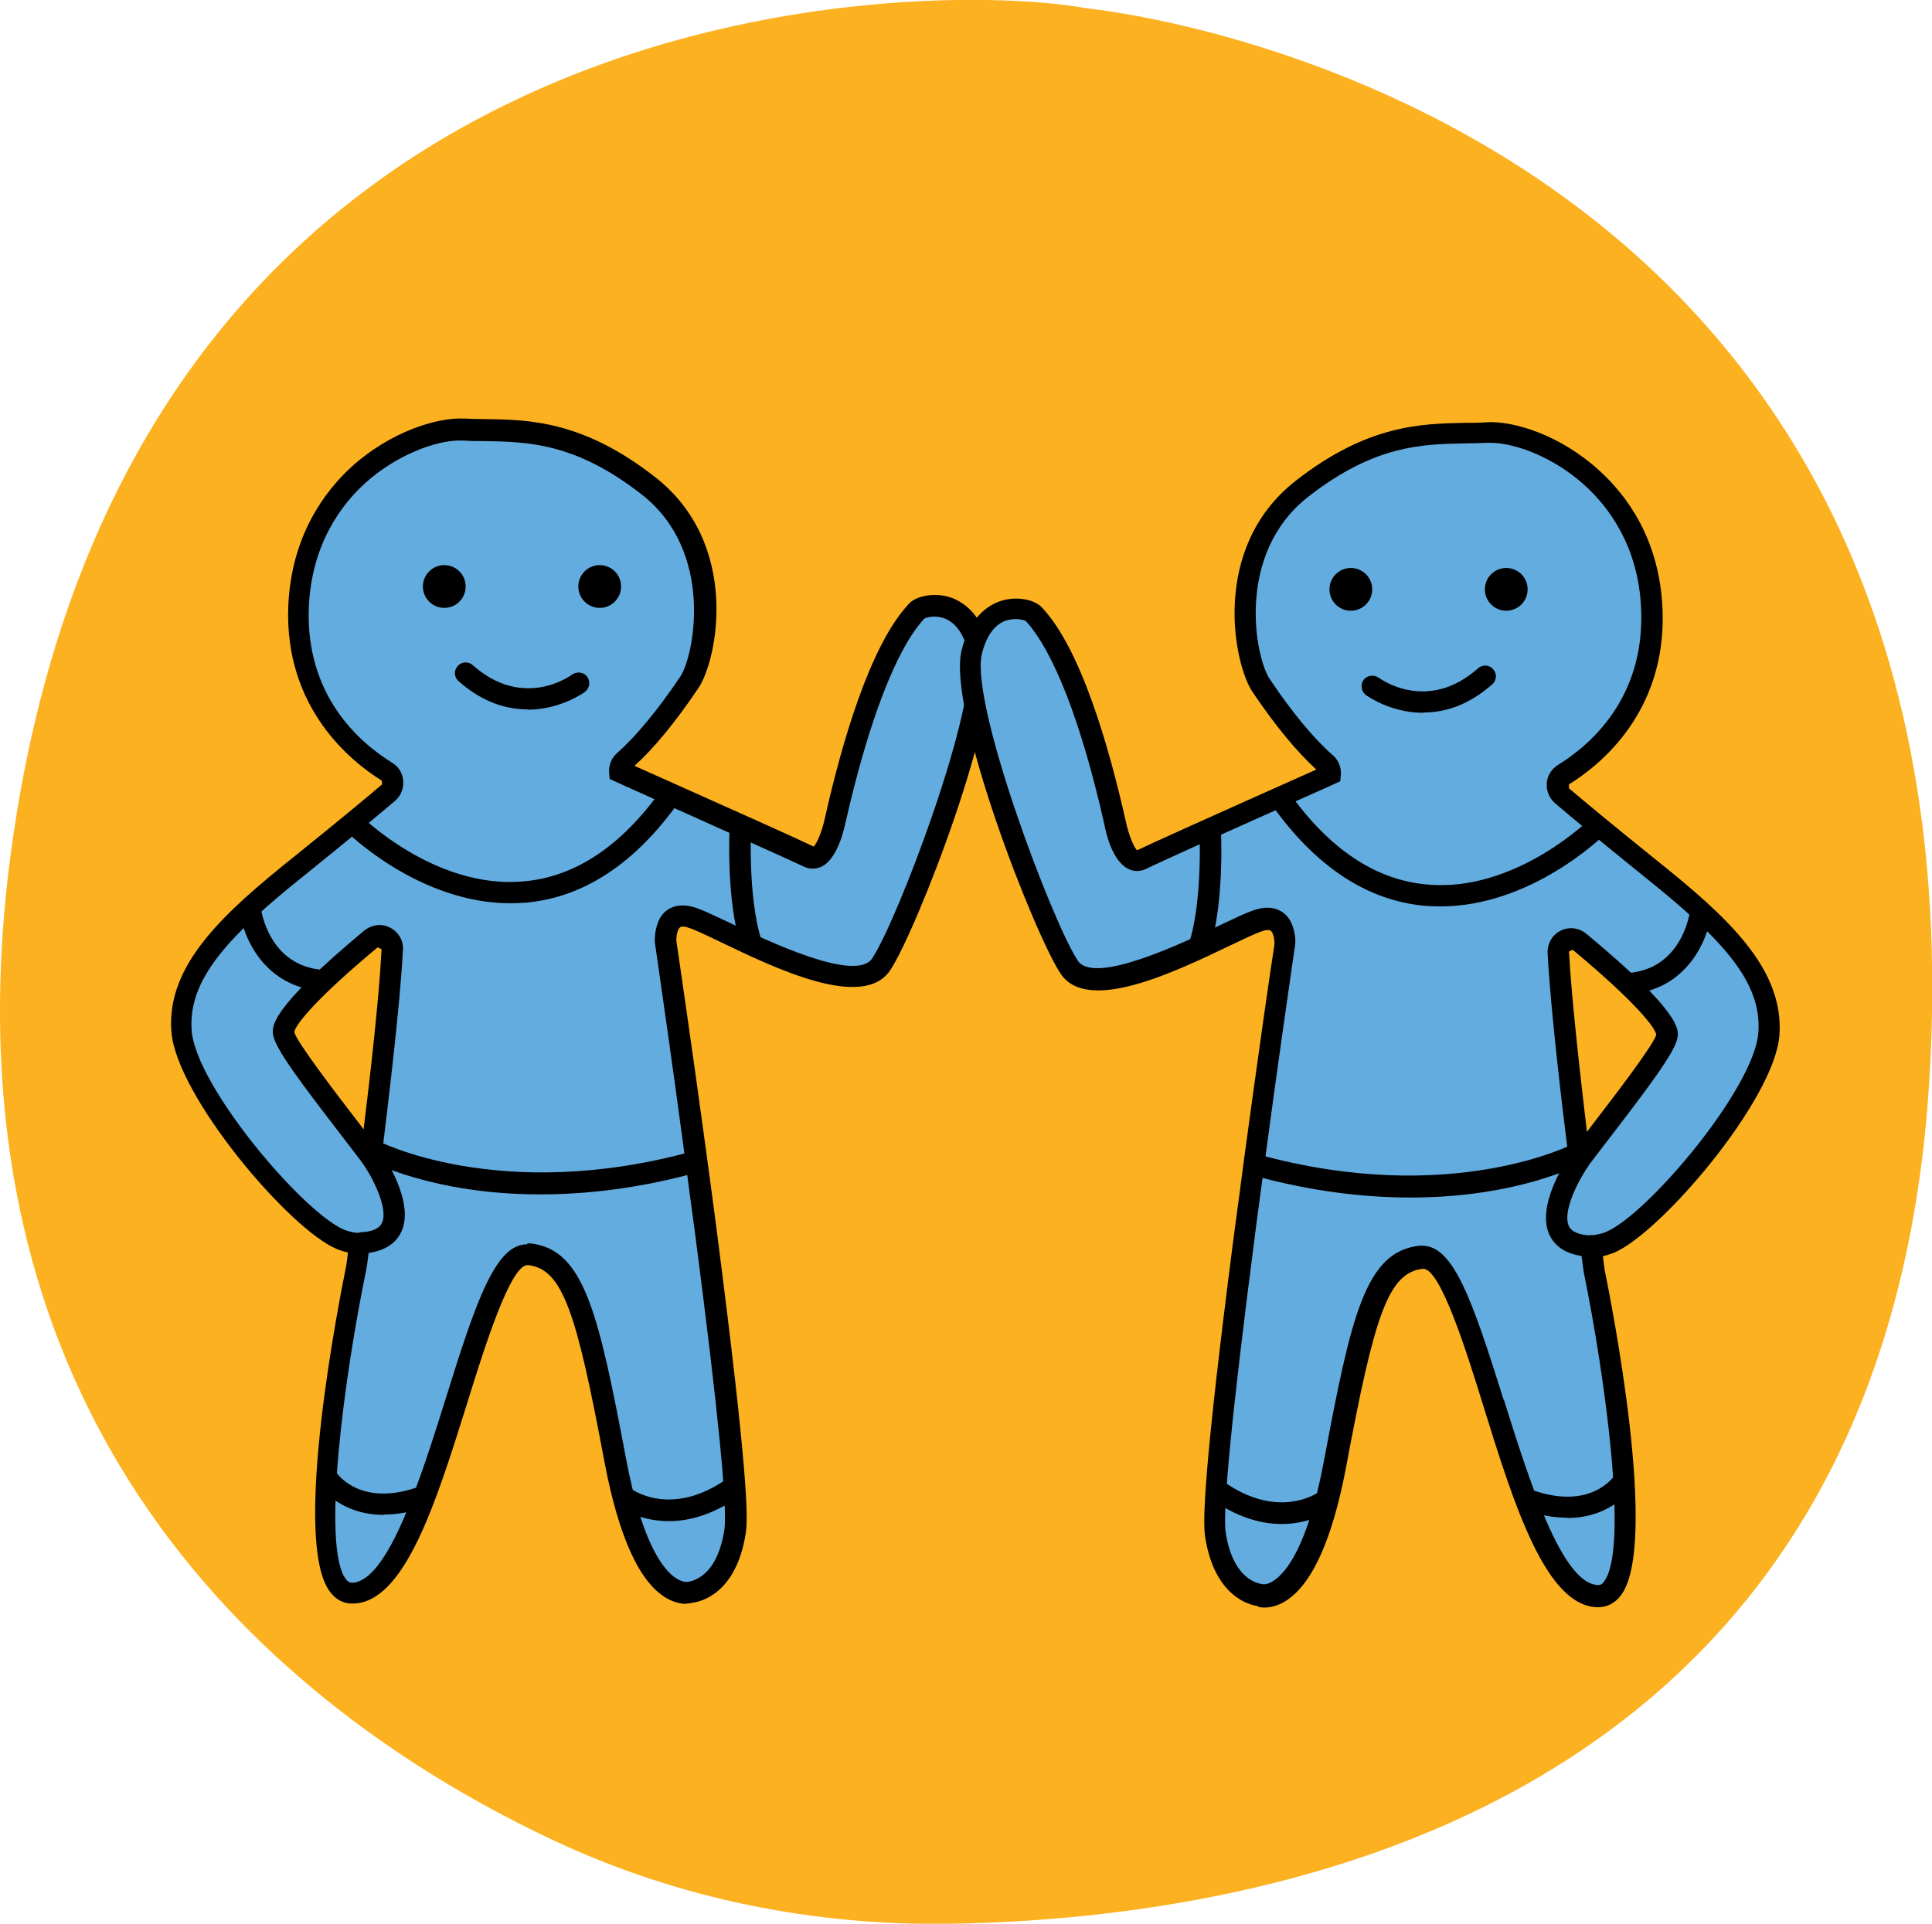 <?xml version="1.0" encoding="UTF-8"?>
<svg id="Layer_2" data-name="Layer 2" xmlns="http://www.w3.org/2000/svg" viewBox="0 0 67.75 67.47">
  <defs>
    <style>
      .cls-1 {
        fill: #63acdf;
      }

      .cls-1, .cls-2, .cls-3 {
        stroke-width: 0px;
      }

      .cls-2 {
        fill: #000;
      }

      .cls-3 {
        fill: #fcb120;
      }
    </style>
  </defs>
  <g id="Layer_1-2" data-name="Layer 1">
    <g>
      <path class="cls-3" d="M38.09.29s31.75,2.96,29.56,37.7c-1.61,25.51-22.98,29.27-34.22,29.48-4.86.09-9.66-.87-14.05-2.94C10.67,60.43-2.43,50.7.39,29.85,4.54-.84,32.71-.72,38.09.29Z"/>
      <g>
        <g>
          <g>
            <g>
              <g>
                <path class="cls-1" d="M34.32,22.78c-.46-1.93-1.99-1.56-2.15-1.36-.18.2-1.54,1.42-2.87,7.34,0,0-.31,1.59-.94,1.28-.58-.29-5.9-2.66-6.62-2.98-.01-.13.04-.27.15-.38.94-.83,1.83-2.08,2.27-2.74.53-.78,1.41-4.69-1.43-6.91-2.85-2.22-4.78-1.88-6.48-1.97-1.69-.09-5.59,1.72-5.79,6.19-.14,3.4,2.04,5.15,3.1,5.8.27.16.29.53.06.73-.54.46-1.54,1.29-3.09,2.54-2.54,2.03-4.32,3.72-4.17,5.82.16,2.1,4,6.65,5.58,7.31.25.1.48.14.67.14-.07.55-.11.88-.11.88,0,0-2.34,11.35-.16,11.39,2.89.04,4.22-12.09,6.22-11.87,1.54.17,2.02,1.95,3.01,7.23.98,5.24,2.65,4.63,2.65,4.63,0,0,1.23-.07,1.55-2.12.15-.96-.38-5.6-.99-10.31-.04-.27-.39-2.93-.39-2.93-.44-3.24-.85-6.13-1.04-7.38-.04-.07-.05-.98.57-.98.12,0,.27.03.44.09,1.08.39,5.56,3.03,6.53,1.61.96-1.42,3.88-9.13,3.43-11.06ZM13.01,40.56c-1.15-1.52-2.96-3.77-3.06-4.32-.11-.58,1.92-2.35,3.06-3.31.31-.26.77-.03.75.37-.09,1.76-.44,4.8-.75,7.26Z"/>
                <path class="cls-2" d="M24.06,56.25c-.17,0-.4-.04-.67-.19-.96-.54-1.69-2.15-2.19-4.77-.98-5.24-1.46-6.78-2.68-6.92h-.02c-.61,0-1.52,2.92-2.12,4.85-1.08,3.45-2.19,7.02-4.02,7.02h-.02c-.3,0-.56-.14-.75-.39-1.4-1.75.35-10.46.55-11.45h0s.03-.17.06-.47c-.13-.03-.26-.07-.38-.12-1.66-.68-5.64-5.37-5.81-7.63-.18-2.35,1.85-4.17,4.31-6.14,1.54-1.24,2.54-2.07,3.08-2.53h0s-.01-.13-.01-.13c-1.03-.64-3.43-2.51-3.28-6.14.11-2.45,1.27-4,2.22-4.87,1.36-1.23,3-1.74,3.96-1.69.25.01.5.02.75.02,1.52.02,3.41.06,5.93,2.03,3.02,2.35,2.19,6.44,1.51,7.42-.79,1.17-1.54,2.09-2.23,2.71,3.81,1.7,5.92,2.65,6.28,2.83.1-.06.31-.56.4-1.01.59-2.62,1.57-6.03,2.93-7.49.24-.28.82-.39,1.32-.28.43.1,1.2.47,1.51,1.77h0c.5,2.15-2.57,10.01-3.48,11.36-.95,1.39-3.97-.05-5.96-1.01-.44-.21-.79-.38-1.01-.46-.21-.08-.35-.1-.41-.03-.1.11-.12.39-.11.47.19,1.29.61,4.18,1.05,7.42,0,0,.36,2.66.39,2.93,1.06,8.22,1.08,9.88.99,10.42-.33,2.11-1.57,2.39-1.85,2.43-.05.01-.13.03-.23.03ZM18.5,43.61s.07,0,.11,0c1.88.21,2.38,2.46,3.34,7.53.57,3.05,1.35,3.96,1.77,4.22.24.15.39.12.39.12.12-.02,1.03-.13,1.29-1.82.12-.76-.22-4.19-1-10.2-.04-.27-.39-2.93-.39-2.93-.43-3.23-.85-6.11-1.03-7.37-.05-.24,0-.69.18-.99.27-.42.76-.52,1.33-.3.22.08.6.26,1.07.48,1.33.64,4.43,2.12,5.02,1.27.89-1.32,3.79-8.98,3.37-10.76-.15-.61-.42-1-.8-1.16-.35-.14-.67-.05-.74,0-.98,1.06-1.95,3.59-2.76,7.15-.06.28-.29,1.27-.83,1.54-.2.1-.43.1-.64,0-.35-.17-2.49-1.13-6.34-2.86l-.46-.21-.02-.22c-.02-.26.08-.51.28-.69.66-.58,1.42-1.5,2.21-2.67.49-.72,1.23-4.39-1.35-6.4-2.33-1.82-4-1.84-5.49-1.87-.27,0-.53,0-.78-.02-.04,0-.07,0-.11,0-.84,0-2.21.5-3.31,1.49-.85.77-1.88,2.15-1.98,4.34-.13,3.11,1.77,4.76,2.92,5.47.23.14.37.37.39.64.02.27-.09.53-.29.7-.54.46-1.55,1.3-3.1,2.55-2.72,2.17-4.16,3.69-4.03,5.5.15,1.96,3.91,6.39,5.35,6.99.23.09.41.11.52.11h.42l-.05.42c-.06.56-.12.89-.12.89-.75,3.62-1.59,9.74-.7,10.85.08.1.14.1.19.11,1.28,0,2.45-3.75,3.31-6.49,1.06-3.41,1.74-5.38,2.84-5.38ZM13.27,41.52l-1.23-1.61c-1.47-1.91-2.37-3.1-2.46-3.6-.05-.29-.16-.88,3.19-3.67.26-.21.61-.26.9-.11.3.15.48.45.46.78-.1,1.96-.52,5.41-.75,7.29l-.11.91ZM13.25,33.22c-2.26,1.88-2.91,2.76-2.93,2.98.08.34,1.48,2.17,2.32,3.26l.11.15c.24-1.93.55-4.68.63-6.32l-.13-.06Z"/>
              </g>
              <g>
                <circle class="cls-2" cx="21.03" cy="20.57" r=".75"/>
                <circle class="cls-2" cx="15.58" cy="20.57" r=".75"/>
                <path class="cls-2" d="M18.5,24.88c-.72,0-1.56-.23-2.42-.99-.16-.14-.17-.38-.03-.53.14-.16.38-.17.53-.03,1.77,1.57,3.41.38,3.48.33.17-.12.4-.09.53.07.12.17.09.4-.07.53-.01.01-.85.63-2.02.63Z"/>
              </g>
            </g>
            <g>
              <path class="cls-1" d="M13.01,40.56s2.07,2.95-.39,3.04"/>
              <path class="cls-2" d="M12.63,43.97l-.03-.75c.42-.01.69-.12.79-.32.25-.51-.35-1.65-.69-2.13l.62-.43c.13.19,1.26,1.85.74,2.89-.23.46-.71.71-1.43.74Z"/>
            </g>
          </g>
          <g>
            <path class="cls-1" d="M13.04,40.34s4.33,2.35,11.38.4"/>
            <path class="cls-2" d="M18.94,41.89c-3.76,0-5.95-1.16-6.08-1.23l.36-.66s4.3,2.25,11.1.37l.2.73c-2.12.59-3.99.79-5.58.79Z"/>
          </g>
          <g>
            <path class="cls-1" d="M25.97,28.95s-.14,2.6.4,4.21"/>
            <path class="cls-2" d="M26.01,33.28c-.56-1.66-.43-4.24-.42-4.35l.75.04s-.13,2.54.38,4.06l-.71.24Z"/>
          </g>
          <g>
            <path class="cls-1" d="M8.76,31.83s.27,2.43,2.59,2.55"/>
            <path class="cls-2" d="M11.34,34.76c-2.09-.11-2.84-1.93-2.95-2.88l.75-.08c.01.09.27,2.11,2.24,2.22l-.04.75Z"/>
          </g>
          <g>
            <path class="cls-1" d="M11.45,51.82s.97,1.57,3.45.65"/>
            <path class="cls-2" d="M13.45,53.13c-1.6,0-2.31-1.1-2.31-1.11l.64-.4c.03.05.86,1.3,3,.49l.26.7c-.6.23-1.13.31-1.59.31Z"/>
          </g>
          <g>
            <path class="cls-1" d="M21.85,52.48s1.62,1.29,3.9-.35"/>
            <path class="cls-2" d="M23.45,53.35c-1.1,0-1.79-.53-1.83-.57l.47-.59c.06.04,1.45,1.08,3.45-.36l.44.61c-.96.69-1.82.91-2.52.91Z"/>
          </g>
          <path class="cls-2" d="M17.9,31.68c-3.19,0-5.69-2.45-5.8-2.56l.53-.53s2.63,2.62,5.75,2.32c1.81-.16,3.44-1.26,4.85-3.26l.61.43c-1.55,2.2-3.37,3.4-5.41,3.58-.18.01-.36.02-.54.02Z"/>
        </g>
        <g>
          <g>
            <g>
              <g>
                <path class="cls-1" d="M37.51,33.94c.97,1.42,5.45-1.22,6.53-1.61.17-.07.32-.09.44-.09.63,0,.61.9.57.98-.19,1.26-.6,4.14-1.04,7.38,0,0-.36,2.66-.39,2.93-.61,4.71-1.14,9.35-.99,10.31.32,2.05,1.55,2.12,1.55,2.12,0,0,1.66.6,2.65-4.63.99-5.28,1.47-7.05,3.01-7.23,2-.22,3.34,11.91,6.22,11.87,2.18-.03-.16-11.39-.16-11.39,0,0-.05-.33-.11-.88.19,0,.42-.04.67-.14,1.58-.65,5.42-5.21,5.58-7.31.16-2.09-1.63-3.79-4.17-5.82-1.54-1.24-2.55-2.08-3.09-2.54-.23-.2-.21-.57.06-.73,1.06-.65,3.24-2.41,3.1-5.8-.19-4.47-4.1-6.29-5.79-6.19-1.69.09-3.63-.25-6.48,1.97-2.85,2.22-1.97,6.14-1.43,6.91.44.66,1.33,1.91,2.27,2.74.11.1.16.24.15.38-.71.32-6.03,2.69-6.62,2.98-.63.31-.94-1.28-.94-1.28-1.33-5.93-2.7-7.14-2.87-7.34-.17-.2-1.69-.57-2.15,1.36-.45,1.93,2.47,9.64,3.43,11.06ZM54.65,33.4c-.02-.39.44-.63.75-.37,1.14.95,3.17,2.73,3.06,3.31-.11.55-1.91,2.8-3.06,4.32-.31-2.46-.66-5.5-.75-7.26Z"/>
                <path class="cls-2" d="M44.11,56.33c-.28-.04-1.52-.32-1.85-2.43-.08-.53-.07-2.2.99-10.42.04-.27.39-2.93.39-2.93.44-3.24.85-6.13,1.05-7.42.01-.09-.01-.36-.11-.47-.06-.07-.21-.05-.41.03-.21.08-.57.25-1.01.46-2,.96-5.01,2.4-5.96,1.01-.91-1.35-3.99-9.2-3.48-11.35h0c.31-1.3,1.08-1.67,1.51-1.77.5-.12,1.08,0,1.32.28,1.36,1.45,2.34,4.87,2.93,7.49.09.45.3.96.4,1.01.36-.18,2.47-1.13,6.28-2.83-.69-.63-1.44-1.54-2.23-2.71-.67-.98-1.5-5.07,1.51-7.42,2.52-1.97,4.41-2,5.93-2.03.26,0,.51,0,.75-.02.96-.06,2.6.45,3.96,1.69.96.87,2.12,2.41,2.22,4.87.15,3.63-2.24,5.5-3.28,6.14v.13s-.01,0-.01,0c.54.46,1.54,1.29,3.08,2.53,2.46,1.97,4.48,3.79,4.31,6.14-.17,2.26-4.16,6.94-5.81,7.63-.13.05-.26.09-.38.12.04.3.06.47.06.47h0c.2.99,1.95,9.71.55,11.45-.2.25-.46.38-.75.39h-.02c-1.83,0-2.95-3.57-4.02-7.02-.6-1.94-1.51-4.85-2.12-4.85h-.02c-1.22.14-1.7,1.68-2.68,6.92-.49,2.62-1.23,4.22-2.19,4.77-.27.15-.5.19-.67.19-.1,0-.18-.01-.23-.03ZM52.74,49.1c.86,2.74,2.03,6.49,3.31,6.49.05,0,.11,0,.19-.11.89-1.11.04-7.23-.7-10.85,0,0-.05-.33-.12-.89l-.05-.42h.42c.11,0,.29-.02.52-.11,1.44-.59,5.2-5.02,5.35-6.99.14-1.81-1.31-3.32-4.03-5.5-1.55-1.25-2.55-2.08-3.1-2.55-.2-.17-.31-.44-.29-.7.02-.27.17-.5.39-.64,1.14-.7,3.05-2.35,2.92-5.47-.09-2.19-1.13-3.57-1.98-4.34-1.1-1-2.46-1.49-3.31-1.49-.04,0-.07,0-.11,0-.25.01-.51.02-.78.02-1.48.03-3.16.05-5.49,1.87-2.59,2.02-1.85,5.69-1.35,6.4.78,1.17,1.55,2.09,2.21,2.67.2.17.3.43.28.69l-.02.22-.46.21c-3.86,1.72-5.99,2.68-6.34,2.86-.21.1-.43.11-.64,0-.55-.27-.78-1.25-.83-1.54-.8-3.56-1.78-6.09-2.76-7.15-.06-.04-.39-.13-.74,0-.38.16-.65.55-.8,1.16-.41,1.78,2.49,9.45,3.37,10.76.59.85,3.69-.63,5.02-1.27.47-.22.84-.4,1.07-.48.57-.22,1.06-.12,1.33.3.19.31.24.75.18.99-.18,1.26-.6,4.14-1.03,7.37,0,0-.36,2.65-.39,2.93-.78,6.01-1.11,9.45-1,10.2.26,1.69,1.17,1.8,1.29,1.82,0,0,.16.04.39-.12.42-.27,1.2-1.17,1.77-4.22.95-5.07,1.45-7.32,3.34-7.53.04,0,.07,0,.11,0,1.1,0,1.77,1.97,2.84,5.38ZM55.02,40.71c-.24-1.88-.65-5.34-.75-7.29-.01-.33.16-.63.46-.78.3-.15.64-.1.9.11,3.36,2.79,3.25,3.38,3.19,3.67-.1.5-1,1.7-2.46,3.6l-1.23,1.61-.11-.91ZM55.02,33.38c.09,1.65.4,4.39.63,6.32l.11-.15c.84-1.09,2.24-2.92,2.32-3.26-.02-.22-.67-1.1-2.93-2.98l-.13.06Z"/>
              </g>
              <g>
                <circle class="cls-2" cx="47.37" cy="20.67" r=".75"/>
                <circle class="cls-2" cx="52.82" cy="20.67" r=".75"/>
                <path class="cls-2" d="M49.91,24.99c.72,0,1.56-.23,2.42-.99.16-.14.17-.38.03-.53-.14-.16-.38-.17-.53-.03-1.77,1.57-3.41.38-3.48.33-.17-.12-.4-.09-.53.07-.12.17-.09.4.07.53.01.01.85.63,2.02.63Z"/>
              </g>
            </g>
            <g>
              <path class="cls-1" d="M55.4,40.66s-2.07,2.95.39,3.04"/>
              <path class="cls-2" d="M55.78,44.08l.03-.75c-.42-.01-.69-.12-.79-.32-.25-.51.35-1.65.69-2.13l-.62-.43c-.13.19-1.26,1.85-.74,2.89.23.46.71.71,1.43.74Z"/>
            </g>
          </g>
          <g>
            <path class="cls-1" d="M55.37,40.44s-4.33,2.35-11.38.4"/>
            <path class="cls-2" d="M49.47,42c3.76,0,5.95-1.16,6.08-1.23l-.36-.66s-4.3,2.25-11.1.37l-.2.73c2.12.59,3.99.79,5.58.79Z"/>
          </g>
          <g>
            <path class="cls-1" d="M42.44,29.06s.14,2.6-.4,4.21"/>
            <path class="cls-2" d="M42.39,33.38c.56-1.66.43-4.24.42-4.35l-.75.04s.13,2.54-.38,4.06l.71.24Z"/>
          </g>
          <g>
            <path class="cls-1" d="M59.64,31.94s-.27,2.43-2.59,2.55"/>
            <path class="cls-2" d="M57.07,34.87c2.09-.11,2.84-1.93,2.95-2.88l-.75-.08c-.01.09-.27,2.11-2.24,2.22l.04.75Z"/>
          </g>
          <g>
            <path class="cls-1" d="M56.95,51.93s-.97,1.57-3.45.65"/>
            <path class="cls-2" d="M54.96,53.24c1.6,0,2.31-1.1,2.31-1.11l-.64-.4c-.03.05-.86,1.3-3,.49l-.26.7c.6.23,1.13.31,1.59.31Z"/>
          </g>
          <g>
            <path class="cls-1" d="M46.55,52.59s-1.62,1.29-3.9-.35"/>
            <path class="cls-2" d="M44.95,53.45c1.1,0,1.79-.53,1.83-.57l-.47-.59c-.06.04-1.45,1.08-3.45-.36l-.44.61c.96.69,1.82.91,2.52.91Z"/>
          </g>
          <path class="cls-2" d="M50.51,31.79c3.19,0,5.69-2.45,5.8-2.56l-.53-.53s-2.63,2.62-5.75,2.32c-1.81-.16-3.44-1.26-4.85-3.26l-.61.43c1.55,2.2,3.37,3.4,5.41,3.58.18.01.36.02.54.02Z"/>
        </g>
      </g>
    </g>
  </g>
</svg>